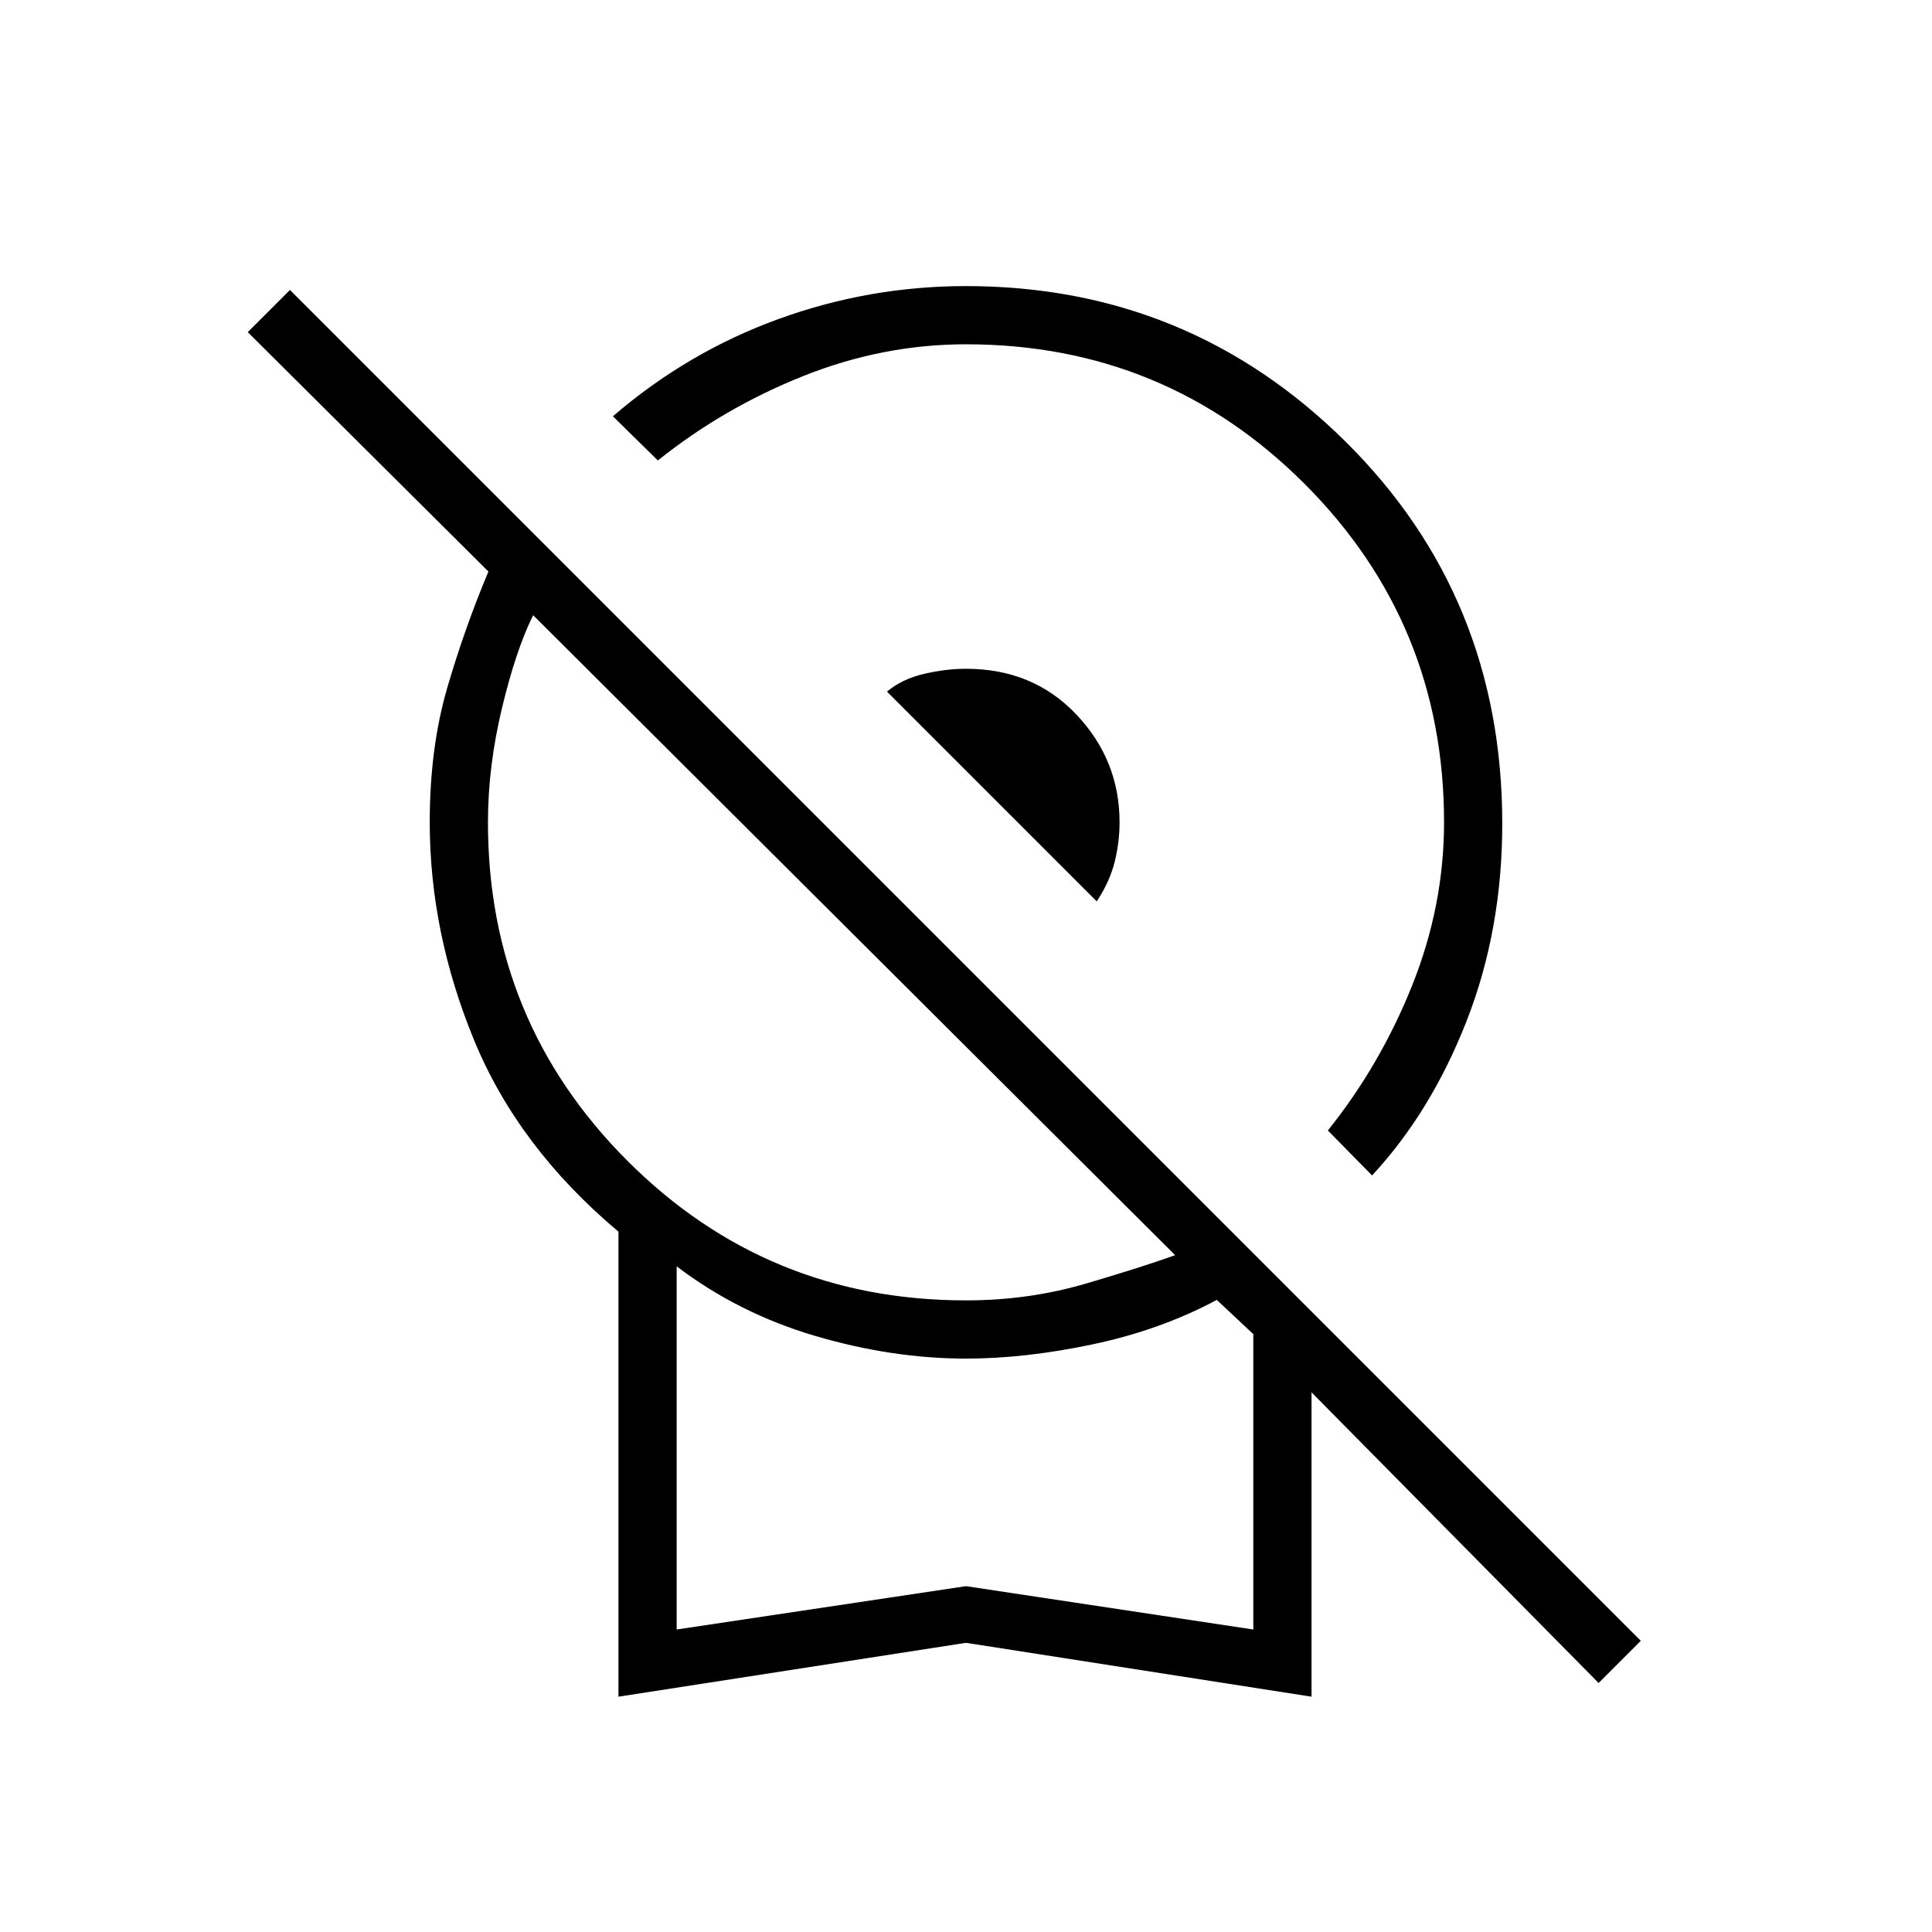 <svg xmlns="http://www.w3.org/2000/svg" height="20" viewBox="0 -960 960 960" width="20"><path d="m681.769-375.923-21.961-22.346q26.115-32.616 41.923-72.173 15.807-39.558 15.807-80.943 0-98.884-69.326-168.211Q578.885-788.923 480-788.923q-41.385 0-80.942 15.808-39.558 15.807-72.173 41.923l-22.347-21.962q37-31.846 82.135-48.269 45.135-16.423 93.327-16.423 110.462 0 188.462 77.153 78 77.154 78 189.924 0 52.807-17.712 98.077-17.711 45.269-46.981 76.769ZM544.962-512.115 440.731-616.346q7.73-6.385 18.615-8.866 10.885-2.481 20.654-2.481 33.269 0 54.789 22.674 21.519 22.673 21.519 53.634 0 9.77-2.423 19.597-2.423 9.827-8.923 19.673ZM307.307-116.923V-348q-49.807-41.808-71.788-95.269-21.981-53.462-21.981-108.116 0-37.038 8.693-66.826Q230.923-648 242.692-676L123.115-794.961l20.962-20.962 671.231 671.231-20.962 20.961-142.653-144.422v151.23L480-143.692l-172.693 26.769ZM480-313.846q31.269 0 59.711-8.385 28.443-8.384 44.212-14.077l-319-317.999q-8.5 17.038-15.481 46.096-6.98 29.057-6.98 56.826 0 98.885 69.326 168.212Q381.115-313.846 480-313.846ZM336.231-150.308 480-171.846l142.769 21.538v-146.769l-18.154-17q-28 14.962-61.615 22.058t-63 7.096q-36.654 0-74.865-11.25-38.212-11.25-68.904-34.596v180.461ZM480-273.731Z"/></svg>